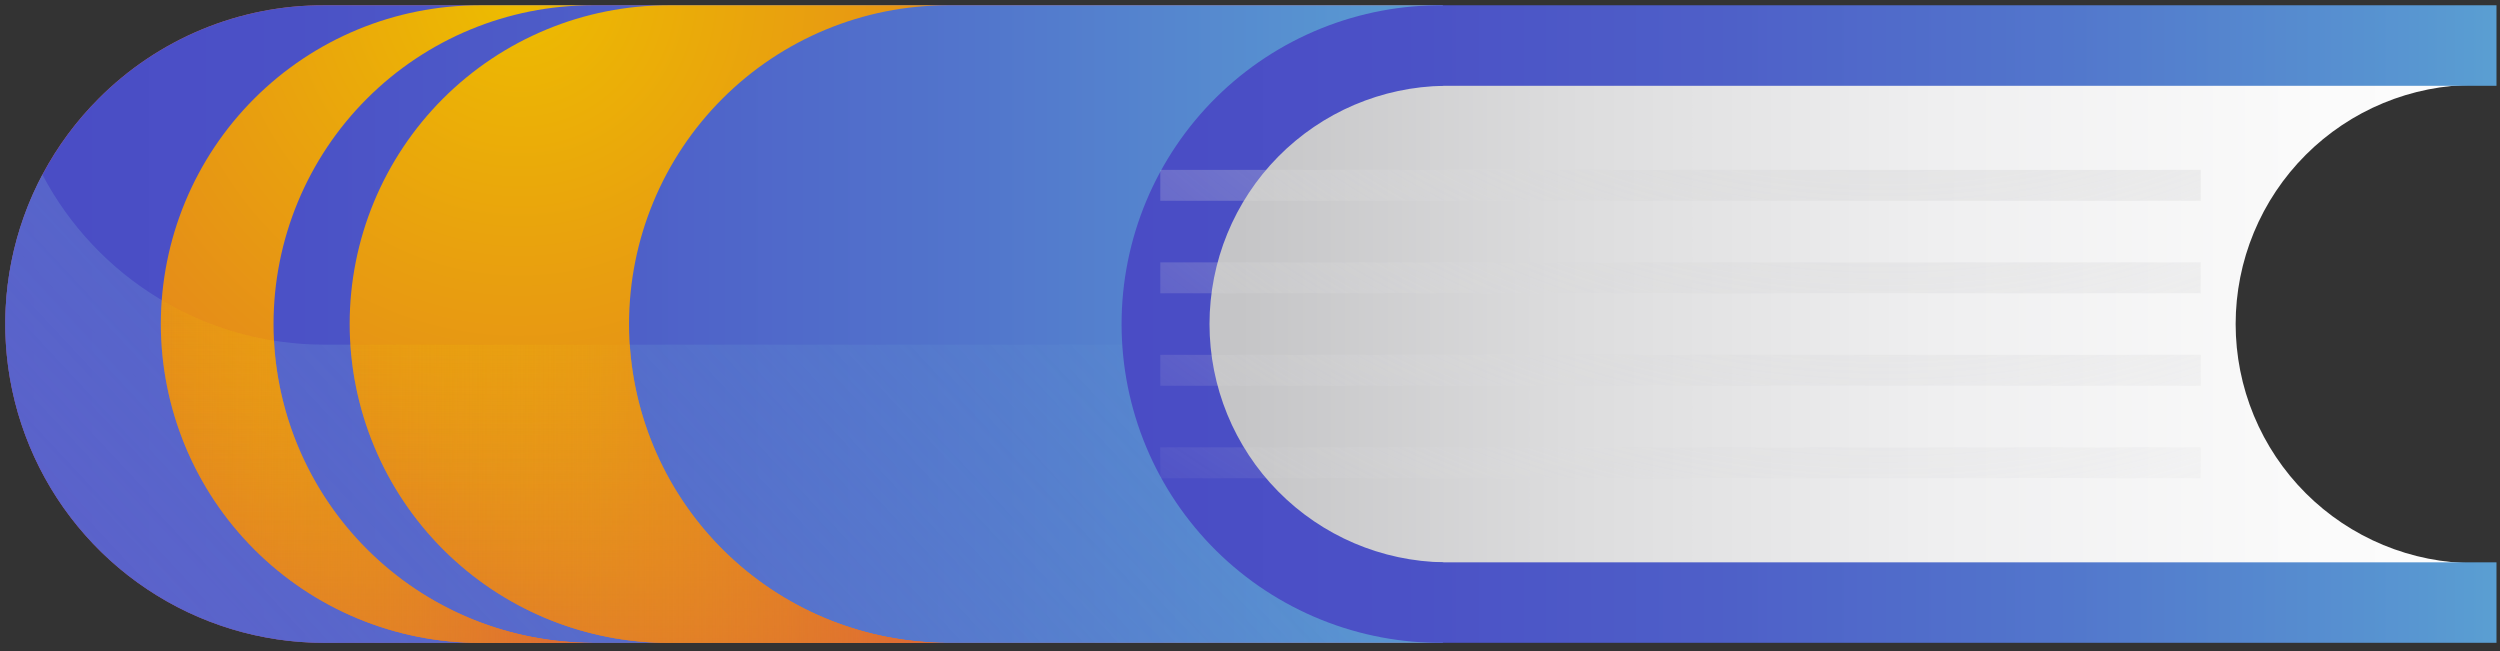 <svg width="284" height="74" viewBox="0 0 284 74" fill="none" xmlns="http://www.w3.org/2000/svg">
<rect x="0" y="0" width="284" height="74" fill="#333333" stroke="none"/>
<path d="M281.14 63.981H131.827C124.621 63.981 117.71 61.118 112.614 56.023C107.519 50.927 104.656 44.016 104.656 36.81C104.656 29.604 107.519 22.693 112.614 17.598C117.71 12.502 124.621 9.639 131.827 9.639H281.14C277.572 9.639 274.038 10.342 270.742 11.708C267.445 13.073 264.45 15.075 261.927 17.598C259.404 20.121 257.403 23.116 256.037 26.412C254.672 29.709 253.969 33.242 253.969 36.81C253.969 40.378 254.672 43.912 256.037 47.208C257.403 50.505 259.404 53.5 261.927 56.023C264.45 58.546 267.445 60.547 270.742 61.913C274.038 63.278 277.572 63.981 281.14 63.981Z" fill="url(#paint0_linear_13422_40)"/>
<path d="M11.204 11.203C14.559 7.831 18.548 5.158 22.943 3.338C27.337 1.518 32.049 0.588 36.805 0.601H163.893V9.747H161.578C154.799 10.326 148.484 13.429 143.882 18.441C139.281 23.453 136.727 30.009 136.727 36.813C136.727 43.617 139.281 50.173 143.882 55.185C148.484 60.197 154.799 63.3 161.578 63.88H163.893V73.025H36.805C29.643 73.023 22.643 70.899 16.688 66.919C10.734 62.939 6.093 57.283 3.353 50.666C0.613 44.049 -0.104 36.768 1.294 29.744C2.691 22.72 6.14 16.267 11.204 11.203Z" fill="#CD635C"/>
<path d="M11.204 11.203C14.559 7.831 18.548 5.158 22.943 3.338C27.337 1.518 32.049 0.588 36.805 0.601H163.893V9.747H161.578C154.799 10.326 148.484 13.429 143.882 18.441C139.281 23.453 136.727 30.009 136.727 36.813C136.727 43.617 139.281 50.173 143.882 55.185C148.484 60.197 154.799 63.3 161.578 63.88H163.893V73.025H36.805C29.643 73.023 22.643 70.899 16.688 66.919C10.734 62.939 6.093 57.283 3.353 50.666C0.613 44.049 -0.104 36.768 1.294 29.744C2.691 22.72 6.14 16.267 11.204 11.203Z" fill="url(#paint1_linear_13422_40)"/>
<path style="mix-blend-mode:multiply" d="M0.602 36.805C0.609 46.405 4.426 55.611 11.213 62.4C18.001 69.19 27.205 73.009 36.805 73.019H163.921V63.88H161.606C155.224 63.339 149.238 60.561 144.704 56.037C140.17 51.514 137.379 45.534 136.823 39.153H36.805C30.22 39.149 23.76 37.348 18.122 33.944C12.485 30.54 7.883 25.661 4.813 19.835C2.036 25.059 0.589 30.888 0.602 36.805Z" fill="url(#paint2_linear_13422_40)"/>
<path d="M283.601 73.025H164.078C159.285 73.085 154.527 72.192 150.081 70.399C145.635 68.606 141.59 65.948 138.179 62.58C134.768 59.212 132.06 55.199 130.211 50.776C128.363 46.353 127.411 41.607 127.411 36.813C127.411 32.019 128.363 27.273 130.211 22.85C132.06 18.427 134.768 14.415 138.179 11.046C141.59 7.678 145.635 5.02 150.081 3.227C154.527 1.434 159.285 0.541 164.078 0.601H283.601V9.747H164.078C156.967 9.849 150.183 12.746 145.19 17.811C140.198 22.876 137.4 29.701 137.4 36.813C137.4 43.925 140.198 50.75 145.19 55.815C150.183 60.88 156.967 63.777 164.078 63.88H283.601V73.025Z" fill="url(#paint3_linear_13422_40)"/>
<path d="M39.722 36.81C39.733 46.411 43.551 55.616 50.339 62.406C57.127 69.196 66.33 73.017 75.931 73.031H107.675C98.07 73.031 88.859 69.215 82.067 62.424C75.276 55.632 71.46 46.421 71.46 36.816C71.46 27.211 75.276 18 82.067 11.208C88.859 4.417 98.07 0.601 107.675 0.601H75.931C71.176 0.6 66.467 1.535 62.073 3.355C57.679 5.174 53.687 7.841 50.324 11.203C46.962 14.566 44.295 18.558 42.475 22.952C40.656 27.346 39.721 32.055 39.722 36.81Z" fill="url(#paint4_radial_13422_40)"/>
<path d="M18.271 36.81C18.281 46.411 22.099 55.616 28.887 62.406C35.675 69.196 44.879 73.017 54.48 73.031H67.289C57.684 73.031 48.473 69.215 41.681 62.424C34.89 55.632 31.074 46.421 31.074 36.816C31.074 27.211 34.89 18 41.681 11.208C48.473 4.417 57.684 0.601 67.289 0.601H54.486C49.73 0.601 45.021 1.537 40.627 3.356C36.233 5.175 32.241 7.842 28.878 11.205C25.515 14.567 22.848 18.559 21.028 22.952C19.208 27.346 18.271 32.055 18.271 36.81Z" fill="url(#paint5_radial_13422_40)"/>
<path style="mix-blend-mode:multiply" d="M39.807 39.153C40.406 48.33 44.472 56.936 51.181 63.226C57.891 69.516 66.74 73.019 75.937 73.025H107.675C98.479 73.016 89.631 69.512 82.922 63.223C76.213 56.933 72.147 48.329 71.545 39.153H39.807Z" fill="url(#paint6_linear_13422_40)"/>
<path style="mix-blend-mode:multiply" d="M18.27 36.805C18.278 46.405 22.094 55.611 28.882 62.4C35.669 69.19 44.873 73.009 54.474 73.019H67.283C58.012 73.005 49.099 69.442 42.374 63.06C35.65 56.679 31.624 47.964 31.125 38.707C26.623 37.998 22.299 36.43 18.389 34.089C18.304 34.987 18.27 35.89 18.27 36.805Z" fill="url(#paint7_linear_13422_40)"/>
<g style="mix-blend-mode:multiply">
<path d="M39.809 39.153C40.408 48.33 44.474 56.936 51.183 63.225C57.892 69.515 66.742 73.018 75.939 73.025H107.677C98.481 73.016 89.633 69.512 82.924 63.222C76.215 56.933 72.148 48.329 71.547 39.153H39.809Z" fill="url(#paint8_linear_13422_40)"/>
<path d="M18.271 36.804C18.279 46.405 22.095 55.61 28.883 62.4C35.67 69.189 44.874 73.009 54.475 73.019H67.284C58.013 73.005 49.1 69.441 42.375 63.06C35.651 56.679 31.625 47.964 31.126 38.707C26.624 37.998 22.3 36.43 18.39 34.089C18.305 34.987 18.271 35.89 18.271 36.804Z" fill="url(#paint9_linear_13422_40)"/>
</g>
<path style="mix-blend-mode:multiply" d="M131.81 19.299H250V22.81H131.81V19.299Z" fill="url(#paint10_radial_13422_40)"/>
<path style="mix-blend-mode:multiply" d="M131.81 29.804H250V33.316H131.81V29.804Z" fill="url(#paint11_radial_13422_40)"/>
<path style="mix-blend-mode:multiply" d="M131.81 40.31H250V43.822H131.81V40.31Z" fill="url(#paint12_radial_13422_40)"/>
<path style="mix-blend-mode:multiply" d="M131.81 50.816H250V54.328H131.81V50.816Z" fill="url(#paint13_radial_13422_40)"/>
<defs>
<linearGradient id="paint0_linear_13422_40" x1="308.373" y1="36.81" x2="131.895" y2="36.81" gradientUnits="userSpaceOnUse">
<stop stop-color="white"/>
<stop offset="0.25" stop-color="#FBFBFB"/>
<stop offset="0.5" stop-color="#EFEFF0"/>
<stop offset="0.74" stop-color="#DCDCDD"/>
<stop offset="0.95" stop-color="#C5C5C7"/>
</linearGradient>
<linearGradient id="paint1_linear_13422_40" x1="163.893" y1="36.81" x2="0.596" y2="36.81" gradientUnits="userSpaceOnUse">
<stop stop-color="#5A9FD2"/>
<stop offset="0.06" stop-color="#5896D1"/>
<stop offset="0.32" stop-color="#5276CC"/>
<stop offset="0.57" stop-color="#4E5FC8"/>
<stop offset="0.8" stop-color="#4B51C6"/>
<stop offset="1" stop-color="#4A4CC5"/>
</linearGradient>
<linearGradient id="paint2_linear_13422_40" x1="2.025" y1="123.24" x2="172.185" y2="-35.517" gradientUnits="userSpaceOnUse">
<stop stop-color="#6357CB"/>
<stop offset="0.27" stop-color="#6070CD" stop-opacity="0.65"/>
<stop offset="0.52" stop-color="#5D84CF" stop-opacity="0.37"/>
<stop offset="0.73" stop-color="#5C93D1" stop-opacity="0.17"/>
<stop offset="0.9" stop-color="#5A9CD2" stop-opacity="0.05"/>
<stop offset="1" stop-color="#5A9FD2" stop-opacity="0"/>
</linearGradient>
<linearGradient id="paint3_linear_13422_40" x1="283.601" y1="36.81" x2="127.869" y2="36.81" gradientUnits="userSpaceOnUse">
<stop stop-color="#5A9FD2"/>
<stop offset="0.06" stop-color="#5896D1"/>
<stop offset="0.32" stop-color="#5276CC"/>
<stop offset="0.57" stop-color="#4E5FC8"/>
<stop offset="0.8" stop-color="#4B51C6"/>
<stop offset="1" stop-color="#4A4CC5"/>
</linearGradient>
<radialGradient id="paint4_radial_13422_40" cx="0" cy="0" r="1" gradientUnits="userSpaceOnUse" gradientTransform="translate(58.984 -1.324) rotate(180) scale(91.234 91.234)">
<stop stop-color="#EDBD00"/>
<stop offset="0.09" stop-color="#ECB504"/>
<stop offset="0.7" stop-color="#E4841D"/>
<stop offset="1" stop-color="#E17127"/>
</radialGradient>
<radialGradient id="paint5_radial_13422_40" cx="0" cy="0" r="1" gradientUnits="userSpaceOnUse" gradientTransform="translate(58.985 -1.324) rotate(180) scale(91.239 91.239)">
<stop stop-color="#EDBD00"/>
<stop offset="0.09" stop-color="#ECB504"/>
<stop offset="0.7" stop-color="#E4841D"/>
<stop offset="1" stop-color="#E17127"/>
</radialGradient>
<linearGradient id="paint6_linear_13422_40" x1="73.741" y1="79.127" x2="73.741" y2="23.216" gradientUnits="userSpaceOnUse">
<stop stop-color="#DD6537"/>
<stop offset="0.28" stop-color="#E28027" stop-opacity="0.68"/>
<stop offset="0.63" stop-color="#E8A014" stop-opacity="0.32"/>
<stop offset="0.88" stop-color="#ECB408" stop-opacity="0.09"/>
<stop offset="1" stop-color="#EDBC03" stop-opacity="0"/>
</linearGradient>
<linearGradient id="paint7_linear_13422_40" x1="42.777" y1="79.128" x2="42.777" y2="23.216" gradientUnits="userSpaceOnUse">
<stop stop-color="#DD6537"/>
<stop offset="0.28" stop-color="#E28027" stop-opacity="0.68"/>
<stop offset="0.63" stop-color="#E8A014" stop-opacity="0.32"/>
<stop offset="0.88" stop-color="#ECB408" stop-opacity="0.09"/>
<stop offset="1" stop-color="#EDBC03" stop-opacity="0"/>
</linearGradient>
<linearGradient id="paint8_linear_13422_40" x1="107.677" y1="56.089" x2="39.809" y2="56.089" gradientUnits="userSpaceOnUse">
<stop stop-color="#DD6537"/>
<stop offset="0.28" stop-color="#E28027" stop-opacity="0.68"/>
<stop offset="0.63" stop-color="#E8A014" stop-opacity="0.32"/>
<stop offset="0.88" stop-color="#ECB408" stop-opacity="0.09"/>
<stop offset="1" stop-color="#EDBC03" stop-opacity="0"/>
</linearGradient>
<linearGradient id="paint9_linear_13422_40" x1="67.284" y1="53.554" x2="18.277" y2="53.554" gradientUnits="userSpaceOnUse">
<stop stop-color="#DD6537"/>
<stop offset="0.28" stop-color="#E28027" stop-opacity="0.68"/>
<stop offset="0.63" stop-color="#E8A014" stop-opacity="0.32"/>
<stop offset="0.88" stop-color="#ECB408" stop-opacity="0.09"/>
<stop offset="1" stop-color="#EDBC03" stop-opacity="0"/>
</linearGradient>
<radialGradient id="paint10_radial_13422_40" cx="0" cy="0" r="1" gradientUnits="userSpaceOnUse" gradientTransform="translate(214.381 -107.456) rotate(180) scale(170.931 195.165)">
<stop stop-color="#CECECC"/>
<stop offset="0.1" stop-color="#CFCFCD" stop-opacity="0.94"/>
<stop offset="0.29" stop-color="#D2D2D0" stop-opacity="0.79"/>
<stop offset="0.54" stop-color="#D6D6D6" stop-opacity="0.54"/>
<stop offset="0.83" stop-color="#DBDBDD" stop-opacity="0.21"/>
<stop offset="1" stop-color="#DFDFE1" stop-opacity="0"/>
</radialGradient>
<radialGradient id="paint11_radial_13422_40" cx="0" cy="0" r="1" gradientUnits="userSpaceOnUse" gradientTransform="translate(214.381 -107.468) rotate(180) scale(170.941 195.176)">
<stop stop-color="#CECECC"/>
<stop offset="0.1" stop-color="#CFCFCD" stop-opacity="0.94"/>
<stop offset="0.29" stop-color="#D2D2D0" stop-opacity="0.79"/>
<stop offset="0.54" stop-color="#D6D6D6" stop-opacity="0.54"/>
<stop offset="0.83" stop-color="#DBDBDD" stop-opacity="0.21"/>
<stop offset="1" stop-color="#DFDFE1" stop-opacity="0"/>
</radialGradient>
<radialGradient id="paint12_radial_13422_40" cx="0" cy="0" r="1" gradientUnits="userSpaceOnUse" gradientTransform="translate(214.381 -107.455) rotate(180) scale(170.936 195.169)">
<stop stop-color="#CECECC"/>
<stop offset="0.1" stop-color="#CFCFCD" stop-opacity="0.94"/>
<stop offset="0.29" stop-color="#D2D2D0" stop-opacity="0.79"/>
<stop offset="0.54" stop-color="#D6D6D6" stop-opacity="0.54"/>
<stop offset="0.83" stop-color="#DBDBDD" stop-opacity="0.21"/>
<stop offset="1" stop-color="#DFDFE1" stop-opacity="0"/>
</radialGradient>
<radialGradient id="paint13_radial_13422_40" cx="0" cy="0" r="1" gradientUnits="userSpaceOnUse" gradientTransform="translate(214.381 -107.46) rotate(180) scale(170.936 195.169)">
<stop stop-color="#CECECC"/>
<stop offset="0.1" stop-color="#CFCFCD" stop-opacity="0.94"/>
<stop offset="0.29" stop-color="#D2D2D0" stop-opacity="0.79"/>
<stop offset="0.54" stop-color="#D6D6D6" stop-opacity="0.54"/>
<stop offset="0.83" stop-color="#DBDBDD" stop-opacity="0.21"/>
<stop offset="1" stop-color="#DFDFE1" stop-opacity="0"/>
</radialGradient>
</defs>
</svg>
